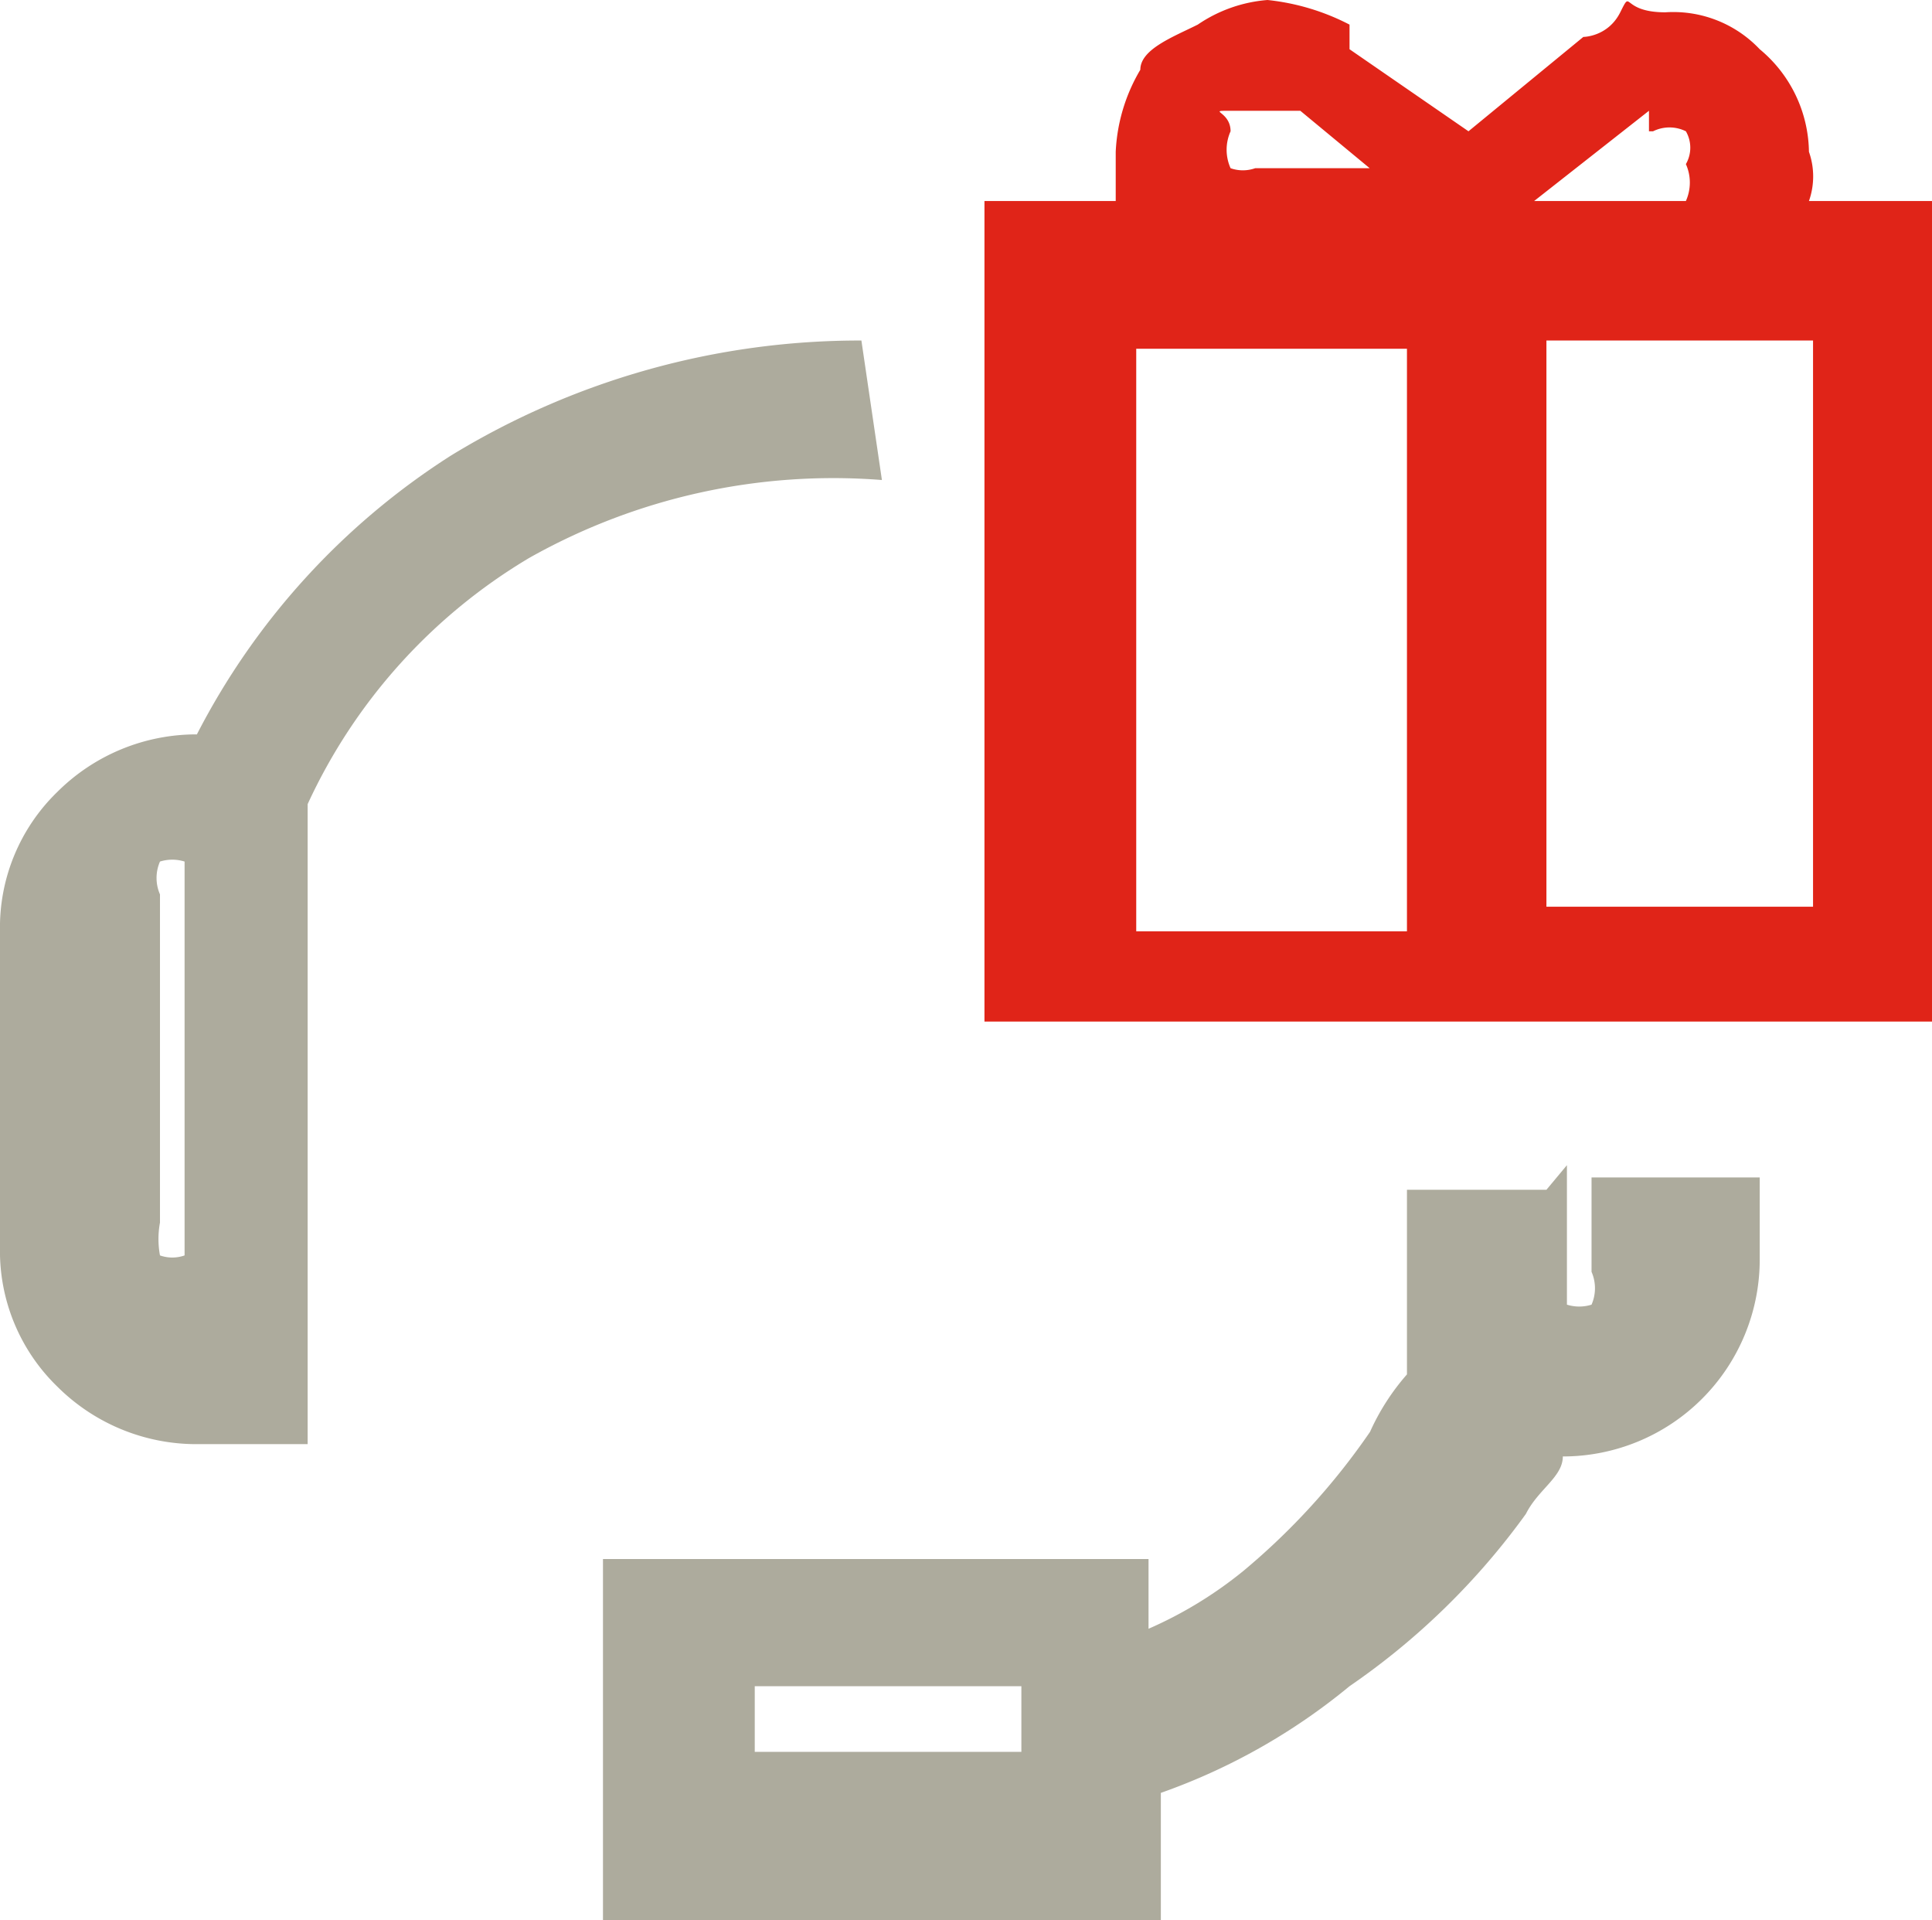<svg id="Layer_1" data-name="Layer 1" xmlns="http://www.w3.org/2000/svg" viewBox="0 0 4.71 4.68"><g id="Layer_1-2" data-name="Layer_1"><g id="_2460851916176" data-name=" 2460851916176"><path d="M7.48,7h.66V5.58H7.48ZM8,4.85l.29.2.28-.23s.06,0,.09-.06,0,0,.11,0A.29.29,0,0,1,9,4.85a.33.33,0,0,1,.12.25.18.18,0,0,1,0,.12h.31v2H7.11v-2h.32s0-.09,0-.12a.43.43,0,0,1,.06-.2c0-.05.08-.08.14-.11a.35.35,0,0,1,.17-.06.56.56,0,0,1,.2.06H8Zm.17.39L7.88,5s0,0-.06,0H7.77s0,0-.06,0,0,0,0,.05a.11.11,0,0,0,0,.09.09.09,0,0,0,.06,0h.37ZM8.73,5l-.28.22h.37s0,0,0,0a.11.11,0,0,0,0-.09.08.08,0,0,0,0-.08.09.09,0,0,0-.08,0H8.73ZM8.48,6.94h.65V5.56H8.48Z" transform="translate(-4.71 -4.73)" style="fill:#e02418"/><path d="M8.53,7.57v.34a.1.1,0,0,0,.06,0,.1.1,0,0,0,0-.08V7.6H9v.2a.48.48,0,0,1-.48.48h0c0,.05-.06.08-.09.14A1.75,1.75,0,0,1,8,8.84a1.51,1.51,0,0,1-.46.26v.31H6.18V8.53H7.51V8.7h0a1,1,0,0,0,.23-.14,1.67,1.67,0,0,0,.31-.34.56.56,0,0,1,.09-.14V7.63h.34ZM7.2,8.9V8.84H6.55V9H7.2V8.9Zm-.34-3h0A1.51,1.51,0,0,0,6,6.09a1.36,1.36,0,0,0-.54.6V8.25H5.19a.48.48,0,0,1-.34-.14.46.46,0,0,1-.14-.34V7a.46.46,0,0,1,.14-.34.48.48,0,0,1,.34-.14h0a1.76,1.76,0,0,1,.62-.68,1.91,1.91,0,0,1,1-.28h0Zm-1.7,2V6.83a.1.1,0,0,0-.06,0,.1.1,0,0,0,0,.08v.8a.22.22,0,0,0,0,.08.09.09,0,0,0,.06,0Z" transform="translate(-4.71 -4.73)" style="fill:#adab9d"/></g></g></svg>